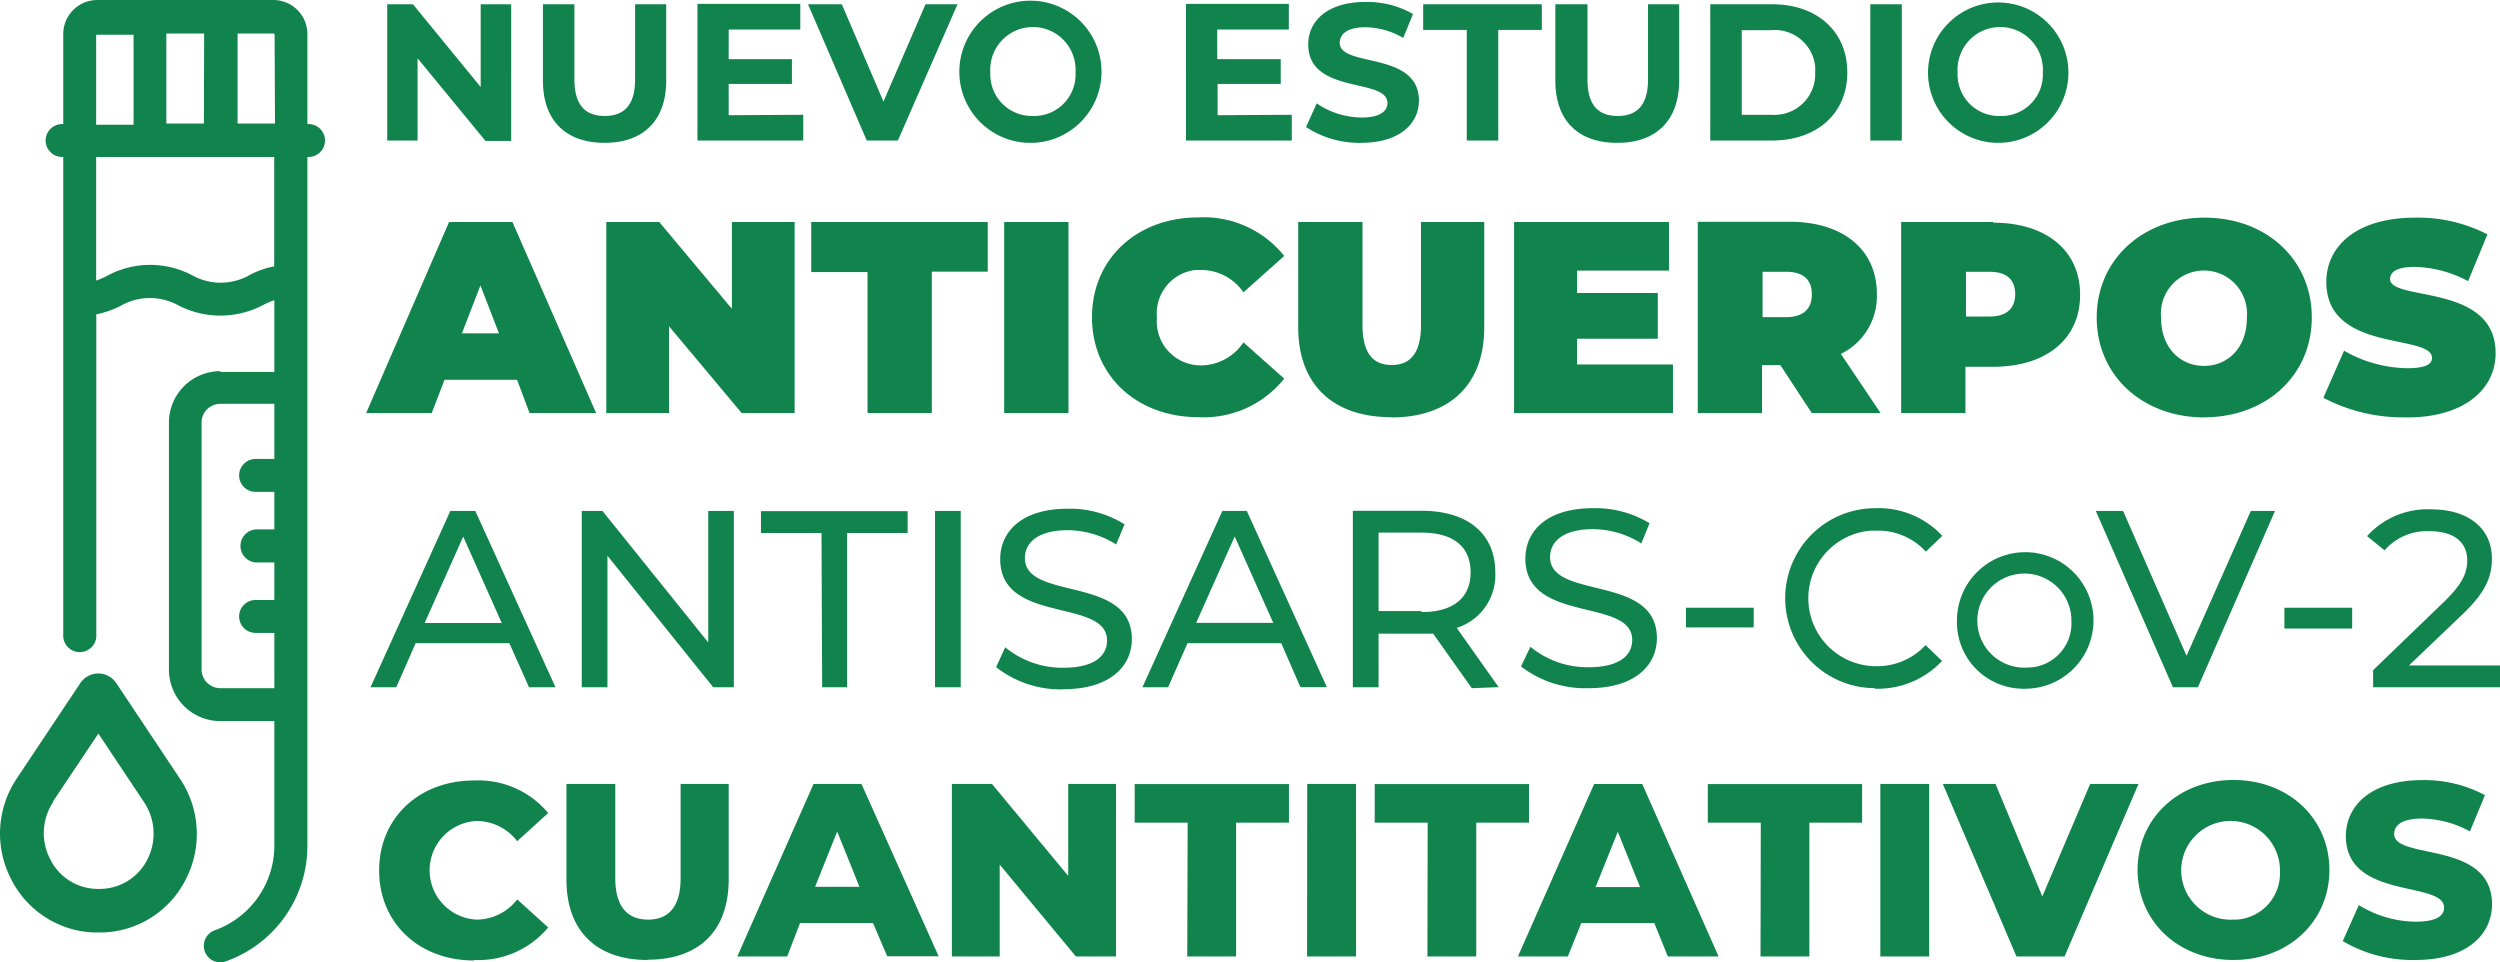 <svg xmlns="http://www.w3.org/2000/svg" xmlns:xlink="http://www.w3.org/1999/xlink" viewBox="0 0 194.46 74.85"><defs><style>.cls-1{fill:none;}.cls-2{clip-path:url(#clip-path);}.cls-3{fill:#11844d;}</style><clipPath id="clip-path" transform="translate(-16.52 -12.47)"><rect class="cls-1" width="226.11" height="94.45"/></clipPath></defs><g id="Capa_2" data-name="Capa 2"><g id="Capa_1-2" data-name="Capa 1"><g id="Capa_2-2" data-name="Capa 2"><g id="Capa_1-2-2" data-name="Capa 1-2"><g class="cls-2"><g class="cls-2"><path class="cls-3" d="M32.2,64.53A1.46,1.46,0,0,0,33.65,66h4.21V61.7H36.4a1.28,1.28,0,1,1,0-2.56h1.46V56.22H36.4a1.29,1.29,0,0,1,0-2.57h1.46V50.73H36.4a1.28,1.28,0,0,1,0-2.56h1.46V43.88h-4.2a1.46,1.46,0,0,0-1.46,1.46ZM24,24.68v9.61a5.7,5.7,0,0,0,.88-.38,7,7,0,0,1,6.64,0,4.55,4.55,0,0,0,4.33,0,6.48,6.48,0,0,1,2-.72V24.68Zm13.88-9.51a.09.09,0,0,0-.08-.09H35v7h2.91Zm-5.48-.09H29.46v7h2.92Zm-8.4.09v7h2.91v-7H24.06a.09.09,0,0,0-.08.08h0M33.66,41.4h4.2V35.82a5.7,5.7,0,0,0-.88.38,7.13,7.13,0,0,1-6.63,0,4.57,4.57,0,0,0-4.34,0,7.15,7.15,0,0,1-2,.72V61.79a1.29,1.29,0,0,1-2.57.23.89.89,0,0,1,0-.23V24.68h-.09a1.28,1.28,0,0,1,0-2.56h.09v-7a2.65,2.65,0,0,1,2.65-2.65H37.78a2.65,2.65,0,0,1,2.65,2.65h0v7h.09a1.28,1.28,0,0,1,0,2.56h-.09V78.25a9.53,9.53,0,0,1-6.35,9,1.28,1.28,0,0,1-.85-2.42h0a7,7,0,0,0,4.63-6.55V68.56h-4.2a4,4,0,0,1-4-4V45.34a4,4,0,0,1,4-4" transform="translate(-16.52 -12.47)"/><path class="cls-3" d="M20.63,74.83l3.54-5.3,3.53,5.3a4.41,4.41,0,0,1,.3,4.46,4.15,4.15,0,0,1-3.56,2.32,3.69,3.69,0,0,1-.47,0,4.13,4.13,0,0,1-3.55-2.32,4.38,4.38,0,0,1,.25-4.46ZM23.78,85h.77A7.49,7.49,0,0,0,31,80.81,7.69,7.69,0,0,0,30.49,73l-4.93-7.4a1.68,1.68,0,0,0-2.79,0L17.84,73a7.69,7.69,0,0,0-.46,7.84A7.52,7.52,0,0,0,23.78,85" transform="translate(-16.52 -12.47)"/><path class="cls-3" d="M203.9,64.23l4.19-4c1.87-1.79,2.26-3,2.26-4.32,0-2.35-1.84-3.82-4.71-3.82a6.33,6.33,0,0,0-5,2.08L202,55.28a4.35,4.35,0,0,1,3.51-1.49c1.92,0,2.92.87,2.92,2.28,0,.86-.28,1.72-1.73,3.14l-5.59,5.39v1.33H211v-1.7Zm-9.69-2.87h5.27V59.74h-5.27Zm-2.61-9.15-5,11.27-4.94-11.27h-2.12l6,13.72h1.94l6-13.72ZM174.15,64.4a3.66,3.66,0,1,1,3.49-3.83v.17a3.44,3.44,0,0,1-3.21,3.65h-.28m0,1.65a5.31,5.31,0,1,0-5.41-5.31,5.17,5.17,0,0,0,5,5.31,2.54,2.54,0,0,0,.39,0m-11.79,0a6.85,6.85,0,0,0,5.24-2.16l-1.28-1.23a5.13,5.13,0,0,1-3.86,1.64A5.28,5.28,0,0,1,162,53.75h.46a5,5,0,0,1,3.86,1.63l1.28-1.23A6.77,6.77,0,0,0,162.38,52a7,7,0,1,0,0,14h0m-14.72-4.73h5.27V59.74h-5.27ZM140.09,66c3.63,0,5.31-1.8,5.31-3.9,0-5-8.31-2.94-8.31-6.3,0-1.19,1-2.17,3.33-2.17a7.09,7.09,0,0,1,3.77,1.11l.64-1.57A8.06,8.06,0,0,0,140.42,52c-3.61,0-5.25,1.8-5.25,3.92,0,5.1,8.31,3,8.31,6.33,0,1.2-1,2.12-3.39,2.12a7,7,0,0,1-4.53-1.59l-.73,1.53A8.2,8.2,0,0,0,140.09,66m-13-6h-3.34v-6.1h3.34c2.51,0,3.82,1.12,3.82,3.08s-1.31,3.1-3.82,3.1m6,5.84-3.26-4.61a4.31,4.31,0,0,0,3-4.33c0-3-2.16-4.78-5.72-4.78h-5.36V65.93h2V61.76H128L131,66Zm-23.53-5,3-6.72,3,6.72Zm8.11,5h2.06L113.5,52.21h-1.9l-6.22,13.72h2l1.51-3.43h7.29Zm-18.43.16c3.63,0,5.32-1.8,5.32-3.9,0-5-8.32-2.94-8.32-6.3,0-1.19,1-2.17,3.34-2.17a7.15,7.15,0,0,1,3.76,1.11l.65-1.57a8.06,8.06,0,0,0-4.41-1.21c-3.61,0-5.26,1.8-5.26,3.92,0,5.1,8.31,3,8.31,6.33,0,1.2-1,2.12-3.39,2.12a7,7,0,0,1-4.53-1.59L94,64.36a8.1,8.1,0,0,0,5.25,1.73m-10-.16h2V52.21h-2Zm-8.78,0h1.94v-12h4.71v-1.7H75.71v1.7h4.71ZM71.61,52.21V62.44L63.38,52.21H61.77V65.93h2V55.7L72,65.93h1.6V52.21ZM49.55,60.93l3-6.72,3,6.72Zm8.12,5h2.06L53.49,52.21H51.55L45.34,65.93h2l1.51-3.43h7.29Z" transform="translate(-16.52 -12.47)"/><path class="cls-3" d="M204.42,87.14c4,0,5.94-2,5.94-4.33,0-5-7.61-3.41-7.61-5.47,0-.67.58-1.2,2.17-1.2a8,8,0,0,1,3.72,1l1.17-2.82a10,10,0,0,0-4.87-1.17c-4,0-5.95,2-5.95,4.35,0,5,7.64,3.44,7.64,5.57,0,.65-.62,1.09-2.19,1.09A8.5,8.5,0,0,1,200,82.87l-1.25,2.8a10.6,10.6,0,0,0,5.66,1.47M190.25,84a3.84,3.84,0,1,1,3.61-4,1.48,1.48,0,0,1,0,.21A3.6,3.6,0,0,1,190.52,84h-.27m0,3.14c4.29,0,7.46-3,7.46-7s-3.17-7-7.46-7-7.46,3-7.46,7,3.16,7,7.46,7M179.1,73.45l-3.72,8.75-3.64-8.75h-4.1l5.73,13.42h3.74l5.75-13.42ZM162.78,86.87h3.8V73.45h-3.8Zm-9.32,0h3.8V76.46h4.1v-3h-12v3h4.12Zm-12.83-5.4,1.73-4.3,1.73,4.3Zm5.62,5.4h3.95l-5.94-13.42h-3.74l-5.93,13.42h3.88l1.05-2.6h5.68Zm-18.7,0h3.8V76.46h4.1v-3h-12v3h4.12Zm-9.36,0H122V73.45h-3.8Zm-9.32,0h3.8V76.46h4.11v-3h-12v3h4.12ZM99.61,73.45V80.6l-5.93-7.15H90.56V86.87h3.72V79.72l5.93,7.15h3.12V73.45Zm-19.69,8,1.72-4.3,1.73,4.3Zm5.61,5.4h4l-6-13.4H79.8L73.87,86.87h3.88l1-2.6h5.68Zm-18.64.27c4,0,6.31-2.24,6.31-6.25V73.45H69.46v7.33c0,2.3-1,3.22-2.53,3.22s-2.55-.92-2.55-3.22V73.45h-3.8v7.44c0,4,2.34,6.25,6.31,6.25m-13.5,0a7.07,7.07,0,0,0,5.77-2.53l-2.41-2.18A4,4,0,0,1,53.58,84a3.84,3.84,0,0,1,0-7.67,4,4,0,0,1,3.17,1.57l2.41-2.19a7.07,7.07,0,0,0-5.77-2.53c-4.26,0-7.38,2.9-7.38,7s3.12,7,7.38,7" transform="translate(-16.52 -12.47)"/><path class="cls-3" d="M203.72,44.94c4.61,0,6.92-2.29,6.92-5,0-5.47-8.21-4-8.21-5.77,0-.51.46-.94,1.93-.94a9.21,9.21,0,0,1,4.14,1.11L210,30.7a11.75,11.75,0,0,0-5.61-1.3c-4.61,0-6.92,2.25-6.92,5,0,5.54,8.22,4,8.22,5.91,0,.5-.51.8-1.94.8a10.17,10.17,0,0,1-4.9-1.36l-1.61,3.66a13.24,13.24,0,0,0,6.47,1.52m-15.75-4c-1.85,0-3.34-1.4-3.34-3.72a3.35,3.35,0,1,1,6.67-.63,3.31,3.31,0,0,1,0,.63c0,2.32-1.49,3.72-3.33,3.72m0,4c4.84,0,8.38-3.27,8.38-7.77S192.81,29.4,188,29.4s-8.39,3.27-8.39,7.77,3.55,7.77,8.39,7.77m-16.73-7.85h-1.83V33.61h1.83c1.38,0,2,.65,2,1.74s-.65,1.74-2,1.74m.31-7.35H164.4V44.6h5V41h2.14c4.15,0,6.78-2.16,6.78-5.6s-2.63-5.61-6.78-5.61M157.45,35.4c0,1.08-.66,1.74-2,1.74h-1.83V33.61h1.83c1.38,0,2,.65,2,1.74m0,9.25h5.35L159.71,40a5,5,0,0,0,2.8-4.67c0-3.44-2.63-5.61-6.77-5.61h-7.16V44.6h5V40.87H155Zm-18.26-3.78v-2h6.28V35.26h-6.28V33.52h7.15V29.74H134.29V44.6h12.36V40.82Zm-14.46,4.12c4.57,0,7.24-2.57,7.24-7v-8.2h-4.92v8c0,2.27-.88,3.12-2.28,3.12s-2.27-.85-2.27-3.12v-8h-5v8.18c0,4.45,2.68,7,7.24,7m-15,0a8,8,0,0,0,6.67-3l-3.17-2.82A4,4,0,0,1,110,40.89a3.42,3.42,0,0,1-3.49-3.72,3.4,3.4,0,0,1,3-3.7H110a4,4,0,0,1,3.24,1.74l3.17-2.83a8,8,0,0,0-6.67-3c-4.78,0-8.28,3.21-8.28,7.77s3.5,7.77,8.28,7.77M94.63,44.6h5V29.74h-5ZM84,44.6h5v-11h4.35V29.74H79.62v3.89H84ZM73.45,29.74v6.75L67.8,29.74H63.68V44.6h4.88V37.85l5.65,6.75h4.12V29.74Zm-21,8.66,1.44-3.73,1.44,3.73Zm5.26,6.2h5.18L56.38,29.74H51.45L45,44.6h5.1l1-2.59h5.64Z" transform="translate(-16.52 -12.47)"/><path class="cls-3" d="M172.1,21.49a3.22,3.22,0,0,1-3.31-3.14,2.08,2.08,0,0,1,0-.25,3.32,3.32,0,1,1,6.63-.36,2.16,2.16,0,0,1,0,.36,3.23,3.23,0,0,1-3.06,3.39h-.26m0,2.09a5.46,5.46,0,1,0-.3,0h.3M162,23.4h2.45V12.8H162Zm-10-2V14.82h2.24a3.16,3.16,0,0,1,3.47,2.8,3.85,3.85,0,0,1,0,.48,3.16,3.16,0,0,1-3,3.3,2.46,2.46,0,0,1-.47,0Zm-2.45,2h4.81c3.47,0,5.85-2.09,5.85-5.3s-2.38-5.3-5.85-5.3h-4.81Zm-7.22.18c3,0,4.8-1.73,4.8-4.84V12.8h-2.42v5.85c0,2-.86,2.84-2.36,2.84S140,20.66,140,18.65V12.8h-2.5v5.94c0,3.11,1.78,4.84,4.79,4.84m-11.68-.18h2.45V14.8h3.39v-2h-9.23v2h3.39Zm-8.21.18c3,0,4.49-1.51,4.49-3.28,0-3.89-6.16-2.55-6.16-4.5,0-.66.56-1.21,2-1.21a6,6,0,0,1,2.94.83l.76-1.86a7.18,7.18,0,0,0-3.68-.94c-3,0-4.47,1.5-4.47,3.3,0,3.94,6.16,2.57,6.16,4.56,0,.65-.59,1.13-2,1.13a6.25,6.25,0,0,1-3.5-1.1l-.83,1.84a7.52,7.52,0,0,0,4.32,1.23m-11.2-2.15V19h4.91V17.07H111.2v-2.3h5.57v-2h-8V23.4H117v-2Zm-14.36.06a3.23,3.23,0,0,1-3.32-3.16V18.1a3.32,3.32,0,1,1,6.63-.36,2.16,2.16,0,0,1,0,.36,3.23,3.23,0,0,1-3.06,3.39h-.25m0,2.09a5.53,5.53,0,1,0-.4,0h.33M88.51,12.8l-3.27,7.57L82,12.8H79.37l4.57,10.6h2.42L91,12.8ZM73.2,21.43V19h4.92V17.07H73.2v-2.3h5.57v-2h-8V23.4H79v-2Zm-9.65,2.15c3,0,4.79-1.73,4.79-4.84V12.8H65.92v5.85c0,2-.86,2.84-2.36,2.84s-2.36-.83-2.36-2.84V12.8H58.75v5.94c0,3.11,1.78,4.84,4.8,4.84M53.91,12.8v6.44L48.64,12.8h-2V23.4H49V17l5.28,6.43h2V12.8Z" transform="translate(-16.52 -12.47)"/></g></g></g></g></g></g></svg>